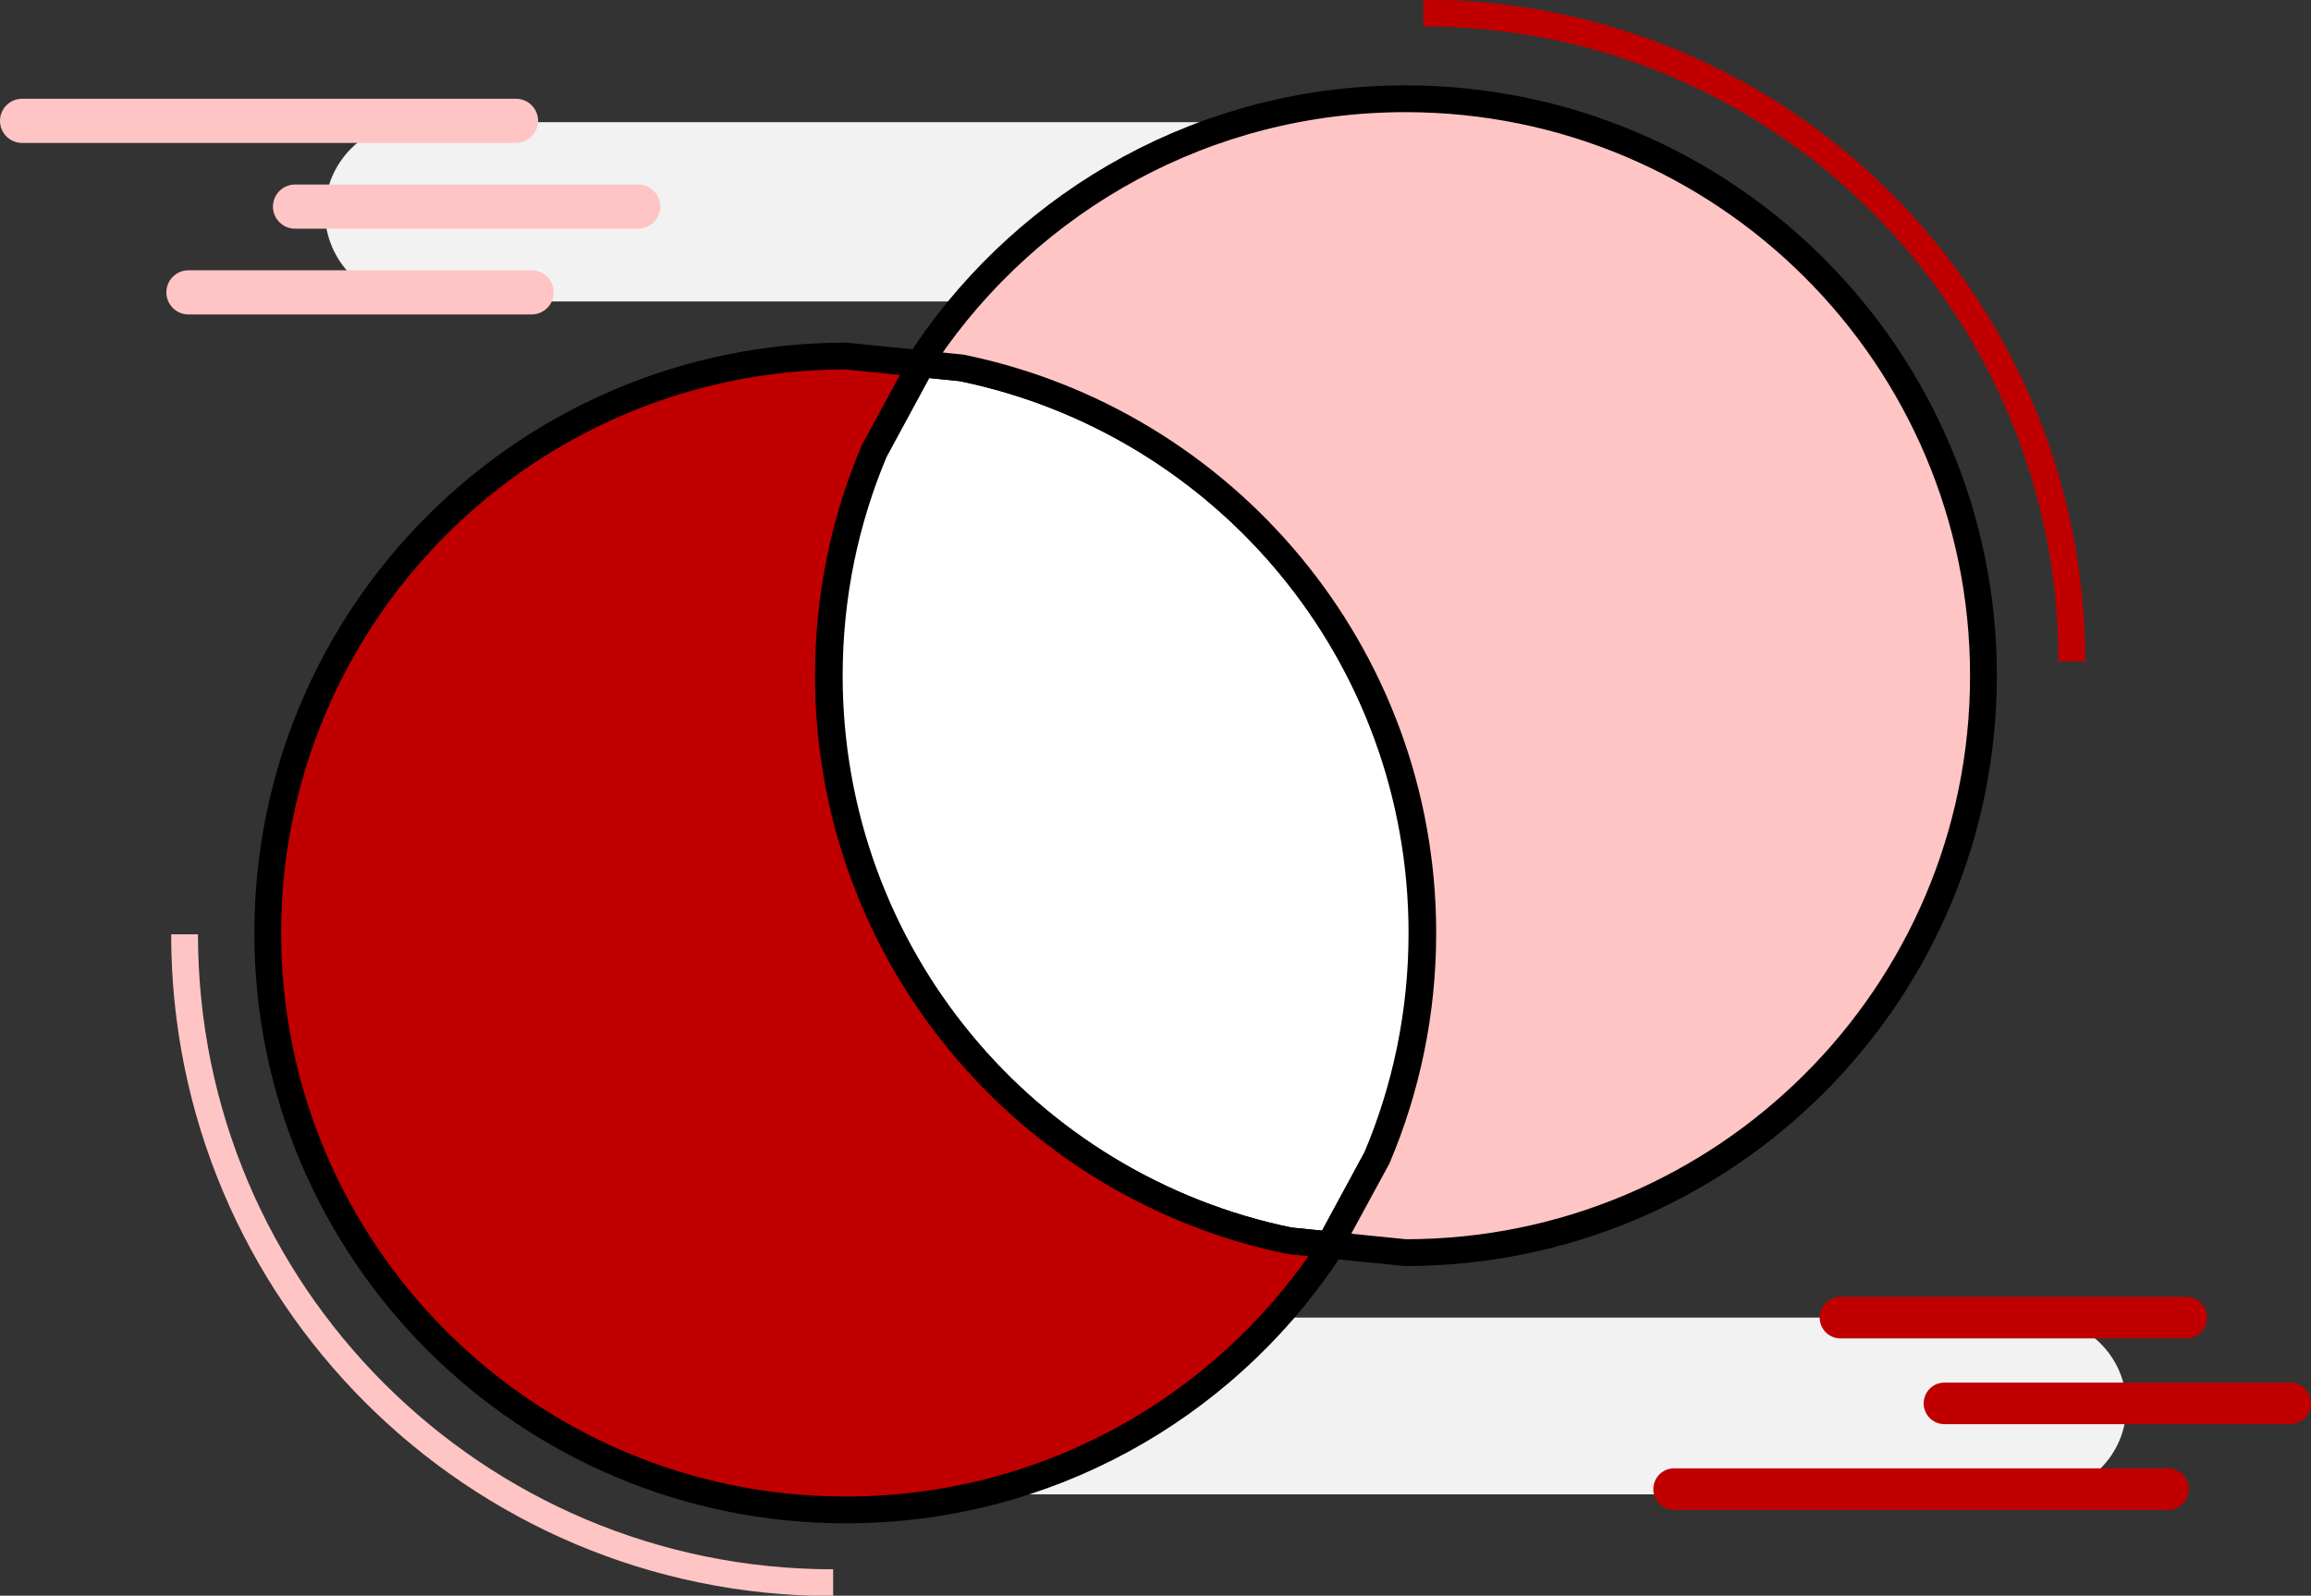 <svg width="889" height="614" xmlns="http://www.w3.org/2000/svg" xmlns:xlink="http://www.w3.org/1999/xlink" xml:space="preserve" overflow="hidden"><rect width="100%" height="100%" fill="#333333" stroke="none"/><defs><clipPath id="clip0"><rect x="1465" y="231" width="889" height="614"/></clipPath></defs><g clip-path="url(#clip0)" transform="translate(-1465 -231)"><path d="M1590 312.5C1590 293.446 1605.45 278 1624.5 278L1993.5 278C2012.55 278 2028 293.446 2028 312.5L2028 312.5C2028 331.554 2012.55 347 1993.5 347L1624.5 347C1605.45 347 1590 331.554 1590 312.5Z" fill="#F2F2F2" fill-rule="evenodd"/><path d="M1719 772C1719 753.222 1734.22 738 1753 738L2249 738C2267.78 738 2283 753.222 2283 772L2283 772C2283 790.778 2267.78 806 2249 806L1753 806C1734.22 806 1719 790.778 1719 772Z" fill="#F2F2F2" fill-rule="evenodd"/><path d="M2012.5 236C2150.29 236 2262 347.705 2262 485.5" stroke="#C00000" stroke-width="10.312" stroke-miterlimit="8" fill="none" fill-rule="evenodd"/><path d="M1819.59 371 1835.27 372.585C1936.13 393.278 2012 482.754 2012 589.998 2012 620.639 2005.81 649.83 1994.61 676.38L1976.41 710 1960.73 708.415C1859.87 687.722 1784 598.245 1784 491.002 1784 460.361 1790.19 431.17 1801.39 404.62L1819.59 371Z" stroke="#000000" stroke-width="10.312" stroke-miterlimit="8" fill="#FFFFFF" fill-rule="evenodd"/><path d="M2005.62 269C2128.44 269 2228 368.393 2228 491 2228 613.607 2128.44 713 2005.62 713L1976.56 710.075 1994.84 676.443C2006.09 649.884 2012.32 620.683 2012.32 590.031 2012.32 482.75 1936.09 393.242 1834.75 372.542L1819 370.956 1821.22 366.878C1861.18 307.826 1928.86 269 2005.62 269Z" stroke="#000000" stroke-width="10.312" stroke-miterlimit="8" fill="#FFC5C5" fill-rule="evenodd"/><path d="M1790.38 368 1819.44 370.925 1801.16 404.557C1789.91 431.116 1783.68 460.317 1783.68 490.969 1783.68 598.25 1859.91 687.758 1961.25 708.458L1977 710.044 1974.78 714.122C1934.82 773.174 1867.14 812 1790.38 812 1667.56 812 1568 712.607 1568 590 1568 467.393 1667.56 368 1790.38 368Z" stroke="#000000" stroke-width="10.312" stroke-miterlimit="8" fill="#C00000" fill-rule="evenodd"/><path d="M0 8.5C-2.37121e-15 3.806 3.806-3.55683e-15 8.5-2.37122e-15L140.5 0C145.195-2.37122e-15 149 3.806 149 8.5L149 8.5C149 13.194 145.195 17 140.5 17L8.5 17C3.806 17-1.18561e-15 13.194-1.18561e-15 8.5Z" fill="#FFC5C5" fill-rule="evenodd" transform="matrix(1 0 0 -1 1570 319)"/><path d="M0 8.5C0 3.806 3.805-3.29427e-15 8.5-3.29427e-15L198.5 0C203.194-1.64714e-15 207 3.806 207 8.5L207 8.5C207 13.194 203.194 17 198.5 17L8.5 17C3.805 17 0 13.194 0 8.5Z" fill="#FFC5C5" fill-rule="evenodd" transform="matrix(1 0 0 -1 1465 286)"/><path d="M0 8.5C-2.37121e-15 3.806 3.806-3.55683e-15 8.5-2.37122e-15L140.5 0C145.194-2.37122e-15 149 3.806 149 8.5L149 8.5C149 13.194 145.194 17 140.5 17L8.5 17C3.806 17-1.1856e-15 13.194-1.1856e-15 8.5Z" fill="#FFC5C5" fill-rule="evenodd" transform="matrix(1 0 0 -1 1529 352)"/><path d="M2205 771C2205 766.582 2208.58 763 2213 763L2346 763C2350.42 763 2354 766.582 2354 771L2354 771C2354 775.418 2350.42 779 2346 779L2213 779C2208.58 779 2205 775.418 2205 771Z" fill="#C00000" fill-rule="evenodd"/><path d="M2101 804C2101 799.582 2104.58 796 2109 796L2299 796C2303.42 796 2307 799.582 2307 804L2307 804C2307 808.418 2303.42 812 2299 812L2109 812C2104.58 812 2101 808.418 2101 804Z" fill="#C00000" fill-rule="evenodd"/><path d="M2165 738C2165 733.582 2168.58 730 2173 730L2306 730C2310.42 730 2314 733.582 2314 738L2314 738C2314 742.418 2310.42 746 2306 746L2173 746C2168.58 746 2165 742.418 2165 738Z" fill="#C00000" fill-rule="evenodd"/><path d="M1785.5 840C1647.7 840 1536 728.295 1536 590.5" stroke="#FFC5C5" stroke-width="10.312" stroke-miterlimit="8" fill="none" fill-rule="evenodd"/></g></svg>